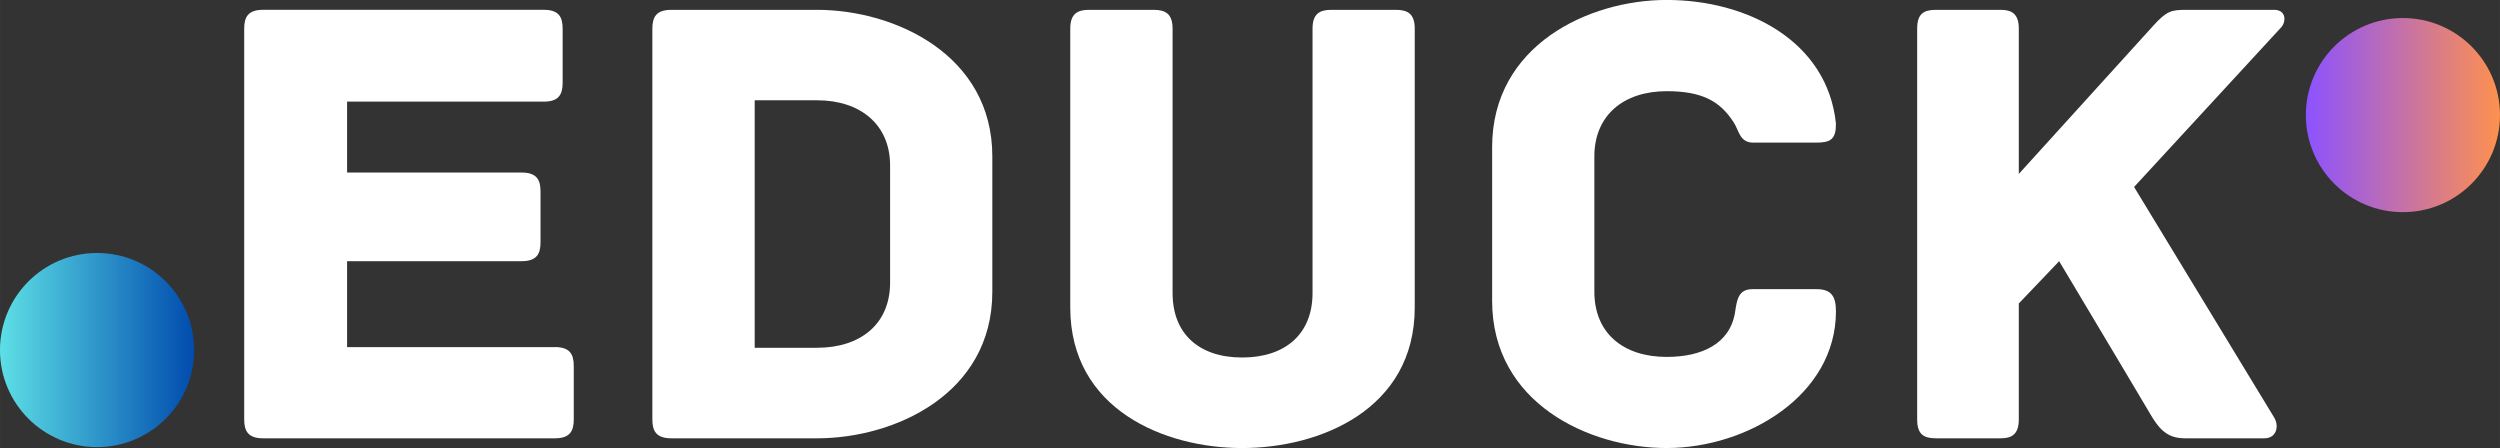 <?xml version="1.0" encoding="UTF-8" standalone="no"?>
<svg
   width="134.896"
   zoomAndPan="magnify"
   viewBox="0 0 101.172 18.133"
   height="24.177"
   preserveAspectRatio="xMidYMid"
   version="1.0"
   id="svg13528"
   sodipodi:docname="logo7.svg"
   xmlns:inkscape="http://www.inkscape.org/namespaces/inkscape"
   xmlns:sodipodi="http://sodipodi.sourceforge.net/DTD/sodipodi-0.dtd"
   xmlns="http://www.w3.org/2000/svg"
   xmlns:svg="http://www.w3.org/2000/svg">
  <rect x="0" y="0" width="101.172" height="18.133" fill="#333333" stroke="none"/>
  <sodipodi:namedview
     id="namedview13530"
     pagecolor="#ffffff"
     bordercolor="#000000"
     borderopacity="0.25"
     inkscape:showpageshadow="2"
     inkscape:pageopacity="0.0"
     inkscape:pagecheckerboard="0"
     inkscape:deskcolor="#d1d1d1"
     showgrid="false" />
  <defs
     id="defs13466">
    <clipPath
       id="d7959fcf7a">
      <path
         d="m 99.164,46.742 h 7.855 v 7.855 h -7.855 z m 0,0"
         clip-rule="nonzero"
         id="path12424" />
    </clipPath>
    <clipPath
       id="5dbca28278">
      <path
         d="m 103.09,46.742 c -2.168,0 -3.926,1.758 -3.926,3.926 0,2.172 1.758,3.93 3.926,3.93 2.172,0 3.93,-1.758 3.93,-3.93 0,-2.168 -1.758,-3.926 -3.93,-3.926"
         clip-rule="nonzero"
         id="path12427" />
    </clipPath>
    <linearGradient
       x1="-8.9208501e-05"
       gradientTransform="matrix(0.031,0,0,0.031,99.163,46.741)"
       y1="0"
       x2="256"
       gradientUnits="userSpaceOnUse"
       y2="0"
       id="fd879a0772">
      <stop
         stop-opacity="1"
         stop-color="rgb(54.9%, 32.199%, 100%)"
         offset="0"
         id="stop12430" />
      <stop
         stop-opacity="1"
         stop-color="rgb(55.075%, 32.295%, 99.727%)"
         offset="0.004"
         id="stop12432" />
      <stop
         stop-opacity="1"
         stop-color="rgb(55.252%, 32.393%, 99.454%)"
         offset="0.008"
         id="stop12434" />
      <stop
         stop-opacity="1"
         stop-color="rgb(55.428%, 32.489%, 99.181%)"
         offset="0.012"
         id="stop12436" />
      <stop
         stop-opacity="1"
         stop-color="rgb(55.605%, 32.585%, 98.909%)"
         offset="0.016"
         id="stop12438" />
      <stop
         stop-opacity="1"
         stop-color="rgb(55.78%, 32.681%, 98.636%)"
         offset="0.02"
         id="stop12440" />
      <stop
         stop-opacity="1"
         stop-color="rgb(55.956%, 32.777%, 98.363%)"
         offset="0.023"
         id="stop12442" />
      <stop
         stop-opacity="1"
         stop-color="rgb(56.131%, 32.874%, 98.09%)"
         offset="0.027"
         id="stop12444" />
      <stop
         stop-opacity="1"
         stop-color="rgb(56.308%, 32.971%, 97.818%)"
         offset="0.031"
         id="stop12446" />
      <stop
         stop-opacity="1"
         stop-color="rgb(56.483%, 33.067%, 97.545%)"
         offset="0.035"
         id="stop12448" />
      <stop
         stop-opacity="1"
         stop-color="rgb(56.66%, 33.163%, 97.273%)"
         offset="0.039"
         id="stop12450" />
      <stop
         stop-opacity="1"
         stop-color="rgb(56.836%, 33.26%, 97%)"
         offset="0.043"
         id="stop12452" />
      <stop
         stop-opacity="1"
         stop-color="rgb(57.013%, 33.357%, 96.727%)"
         offset="0.047"
         id="stop12454" />
      <stop
         stop-opacity="1"
         stop-color="rgb(57.188%, 33.453%, 96.454%)"
         offset="0.051"
         id="stop12456" />
      <stop
         stop-opacity="1"
         stop-color="rgb(57.365%, 33.55%, 96.182%)"
         offset="0.055"
         id="stop12458" />
      <stop
         stop-opacity="1"
         stop-color="rgb(57.541%, 33.646%, 95.909%)"
         offset="0.059"
         id="stop12460" />
      <stop
         stop-opacity="1"
         stop-color="rgb(57.718%, 33.743%, 95.638%)"
         offset="0.062"
         id="stop12462" />
      <stop
         stop-opacity="1"
         stop-color="rgb(57.893%, 33.839%, 95.364%)"
         offset="0.066"
         id="stop12464" />
      <stop
         stop-opacity="1"
         stop-color="rgb(58.07%, 33.936%, 95.091%)"
         offset="0.07"
         id="stop12466" />
      <stop
         stop-opacity="1"
         stop-color="rgb(58.246%, 34.032%, 94.818%)"
         offset="0.074"
         id="stop12468" />
      <stop
         stop-opacity="1"
         stop-color="rgb(58.423%, 34.129%, 94.547%)"
         offset="0.078"
         id="stop12470" />
      <stop
         stop-opacity="1"
         stop-color="rgb(58.598%, 34.225%, 94.273%)"
         offset="0.082"
         id="stop12472" />
      <stop
         stop-opacity="1"
         stop-color="rgb(58.775%, 34.322%, 94%)"
         offset="0.086"
         id="stop12474" />
      <stop
         stop-opacity="1"
         stop-color="rgb(58.951%, 34.418%, 93.727%)"
         offset="0.09"
         id="stop12476" />
      <stop
         stop-opacity="1"
         stop-color="rgb(59.128%, 34.515%, 93.456%)"
         offset="0.094"
         id="stop12478" />
      <stop
         stop-opacity="1"
         stop-color="rgb(59.303%, 34.612%, 93.182%)"
         offset="0.098"
         id="stop12480" />
      <stop
         stop-opacity="1"
         stop-color="rgb(59.48%, 34.708%, 92.911%)"
         offset="0.102"
         id="stop12482" />
      <stop
         stop-opacity="1"
         stop-color="rgb(59.656%, 34.804%, 92.638%)"
         offset="0.105"
         id="stop12484" />
      <stop
         stop-opacity="1"
         stop-color="rgb(59.833%, 34.901%, 92.365%)"
         offset="0.109"
         id="stop12486" />
      <stop
         stop-opacity="1"
         stop-color="rgb(60.008%, 34.998%, 92.091%)"
         offset="0.113"
         id="stop12488" />
      <stop
         stop-opacity="1"
         stop-color="rgb(60.184%, 35.094%, 91.82%)"
         offset="0.117"
         id="stop12490" />
      <stop
         stop-opacity="1"
         stop-color="rgb(60.359%, 35.19%, 91.547%)"
         offset="0.121"
         id="stop12492" />
      <stop
         stop-opacity="1"
         stop-color="rgb(60.536%, 35.287%, 91.275%)"
         offset="0.125"
         id="stop12494" />
      <stop
         stop-opacity="1"
         stop-color="rgb(60.712%, 35.384%, 91.002%)"
         offset="0.129"
         id="stop12496" />
      <stop
         stop-opacity="1"
         stop-color="rgb(60.889%, 35.48%, 90.729%)"
         offset="0.133"
         id="stop12498" />
      <stop
         stop-opacity="1"
         stop-color="rgb(61.064%, 35.576%, 90.456%)"
         offset="0.137"
         id="stop12500" />
      <stop
         stop-opacity="1"
         stop-color="rgb(61.241%, 35.672%, 90.184%)"
         offset="0.141"
         id="stop12502" />
      <stop
         stop-opacity="1"
         stop-color="rgb(61.417%, 35.768%, 89.911%)"
         offset="0.145"
         id="stop12504" />
      <stop
         stop-opacity="1"
         stop-color="rgb(61.594%, 35.866%, 89.638%)"
         offset="0.148"
         id="stop12506" />
      <stop
         stop-opacity="1"
         stop-color="rgb(61.769%, 35.962%, 89.365%)"
         offset="0.152"
         id="stop12508" />
      <stop
         stop-opacity="1"
         stop-color="rgb(61.946%, 36.058%, 89.093%)"
         offset="0.156"
         id="stop12510" />
      <stop
         stop-opacity="1"
         stop-color="rgb(62.122%, 36.154%, 88.82%)"
         offset="0.16"
         id="stop12512" />
      <stop
         stop-opacity="1"
         stop-color="rgb(62.299%, 36.252%, 88.548%)"
         offset="0.164"
         id="stop12514" />
      <stop
         stop-opacity="1"
         stop-color="rgb(62.474%, 36.348%, 88.275%)"
         offset="0.168"
         id="stop12516" />
      <stop
         stop-opacity="1"
         stop-color="rgb(62.651%, 36.444%, 88.002%)"
         offset="0.172"
         id="stop12518" />
      <stop
         stop-opacity="1"
         stop-color="rgb(62.827%, 36.54%, 87.729%)"
         offset="0.176"
         id="stop12520" />
      <stop
         stop-opacity="1"
         stop-color="rgb(63.004%, 36.638%, 87.457%)"
         offset="0.18"
         id="stop12522" />
      <stop
         stop-opacity="1"
         stop-color="rgb(63.179%, 36.734%, 87.184%)"
         offset="0.184"
         id="stop12524" />
      <stop
         stop-opacity="1"
         stop-color="rgb(63.356%, 36.83%, 86.911%)"
         offset="0.188"
         id="stop12526" />
      <stop
         stop-opacity="1"
         stop-color="rgb(63.531%, 36.926%, 86.638%)"
         offset="0.191"
         id="stop12528" />
      <stop
         stop-opacity="1"
         stop-color="rgb(63.708%, 37.024%, 86.366%)"
         offset="0.195"
         id="stop12530" />
      <stop
         stop-opacity="1"
         stop-color="rgb(63.884%, 37.12%, 86.093%)"
         offset="0.199"
         id="stop12532" />
      <stop
         stop-opacity="1"
         stop-color="rgb(64.059%, 37.216%, 85.822%)"
         offset="0.203"
         id="stop12534" />
      <stop
         stop-opacity="1"
         stop-color="rgb(64.235%, 37.312%, 85.548%)"
         offset="0.207"
         id="stop12536" />
      <stop
         stop-opacity="1"
         stop-color="rgb(64.412%, 37.41%, 85.275%)"
         offset="0.211"
         id="stop12538" />
      <stop
         stop-opacity="1"
         stop-color="rgb(64.587%, 37.506%, 85.002%)"
         offset="0.215"
         id="stop12540" />
      <stop
         stop-opacity="1"
         stop-color="rgb(64.764%, 37.602%, 84.731%)"
         offset="0.219"
         id="stop12542" />
      <stop
         stop-opacity="1"
         stop-color="rgb(64.94%, 37.698%, 84.457%)"
         offset="0.223"
         id="stop12544" />
      <stop
         stop-opacity="1"
         stop-color="rgb(65.117%, 37.796%, 84.186%)"
         offset="0.227"
         id="stop12546" />
      <stop
         stop-opacity="1"
         stop-color="rgb(65.292%, 37.892%, 83.913%)"
         offset="0.23"
         id="stop12548" />
      <stop
         stop-opacity="1"
         stop-color="rgb(65.469%, 37.988%, 83.64%)"
         offset="0.234"
         id="stop12550" />
      <stop
         stop-opacity="1"
         stop-color="rgb(65.645%, 38.084%, 83.366%)"
         offset="0.238"
         id="stop12552" />
      <stop
         stop-opacity="1"
         stop-color="rgb(65.822%, 38.181%, 83.095%)"
         offset="0.242"
         id="stop12554" />
      <stop
         stop-opacity="1"
         stop-color="rgb(65.997%, 38.277%, 82.822%)"
         offset="0.246"
         id="stop12556" />
      <stop
         stop-opacity="1"
         stop-color="rgb(66.174%, 38.374%, 82.549%)"
         offset="0.25"
         id="stop12558" />
      <stop
         stop-opacity="1"
         stop-color="rgb(66.35%, 38.47%, 82.275%)"
         offset="0.254"
         id="stop12560" />
      <stop
         stop-opacity="1"
         stop-color="rgb(66.527%, 38.567%, 82.004%)"
         offset="0.258"
         id="stop12562" />
      <stop
         stop-opacity="1"
         stop-color="rgb(66.702%, 38.663%, 81.731%)"
         offset="0.262"
         id="stop12564" />
      <stop
         stop-opacity="1"
         stop-color="rgb(66.879%, 38.76%, 81.459%)"
         offset="0.266"
         id="stop12566" />
      <stop
         stop-opacity="1"
         stop-color="rgb(67.055%, 38.857%, 81.186%)"
         offset="0.27"
         id="stop12568" />
      <stop
         stop-opacity="1"
         stop-color="rgb(67.232%, 38.953%, 80.913%)"
         offset="0.273"
         id="stop12570" />
      <stop
         stop-opacity="1"
         stop-color="rgb(67.407%, 39.049%, 80.64%)"
         offset="0.277"
         id="stop12572" />
      <stop
         stop-opacity="1"
         stop-color="rgb(67.584%, 39.146%, 80.368%)"
         offset="0.281"
         id="stop12574" />
      <stop
         stop-opacity="1"
         stop-color="rgb(67.76%, 39.243%, 80.095%)"
         offset="0.285"
         id="stop12576" />
      <stop
         stop-opacity="1"
         stop-color="rgb(67.935%, 39.339%, 79.823%)"
         offset="0.289"
         id="stop12578" />
      <stop
         stop-opacity="1"
         stop-color="rgb(68.111%, 39.435%, 79.55%)"
         offset="0.293"
         id="stop12580" />
      <stop
         stop-opacity="1"
         stop-color="rgb(68.288%, 39.532%, 79.277%)"
         offset="0.297"
         id="stop12582" />
      <stop
         stop-opacity="1"
         stop-color="rgb(68.463%, 39.629%, 79.004%)"
         offset="0.301"
         id="stop12584" />
      <stop
         stop-opacity="1"
         stop-color="rgb(68.64%, 39.725%, 78.732%)"
         offset="0.305"
         id="stop12586" />
      <stop
         stop-opacity="1"
         stop-color="rgb(68.816%, 39.821%, 78.459%)"
         offset="0.309"
         id="stop12588" />
      <stop
         stop-opacity="1"
         stop-color="rgb(68.993%, 39.919%, 78.186%)"
         offset="0.312"
         id="stop12590" />
      <stop
         stop-opacity="1"
         stop-color="rgb(69.168%, 40.015%, 77.913%)"
         offset="0.316"
         id="stop12592" />
      <stop
         stop-opacity="1"
         stop-color="rgb(69.345%, 40.111%, 77.641%)"
         offset="0.32"
         id="stop12594" />
      <stop
         stop-opacity="1"
         stop-color="rgb(69.521%, 40.207%, 77.368%)"
         offset="0.324"
         id="stop12596" />
      <stop
         stop-opacity="1"
         stop-color="rgb(69.698%, 40.305%, 77.097%)"
         offset="0.328"
         id="stop12598" />
      <stop
         stop-opacity="1"
         stop-color="rgb(69.873%, 40.401%, 76.823%)"
         offset="0.332"
         id="stop12600" />
      <stop
         stop-opacity="1"
         stop-color="rgb(70.05%, 40.497%, 76.55%)"
         offset="0.336"
         id="stop12602" />
      <stop
         stop-opacity="1"
         stop-color="rgb(70.226%, 40.593%, 76.277%)"
         offset="0.34"
         id="stop12604" />
      <stop
         stop-opacity="1"
         stop-color="rgb(70.403%, 40.691%, 76.006%)"
         offset="0.344"
         id="stop12606" />
      <stop
         stop-opacity="1"
         stop-color="rgb(70.578%, 40.787%, 75.732%)"
         offset="0.348"
         id="stop12608" />
      <stop
         stop-opacity="1"
         stop-color="rgb(70.755%, 40.883%, 75.461%)"
         offset="0.352"
         id="stop12610" />
      <stop
         stop-opacity="1"
         stop-color="rgb(70.93%, 40.979%, 75.188%)"
         offset="0.355"
         id="stop12612" />
      <stop
         stop-opacity="1"
         stop-color="rgb(71.107%, 41.075%, 74.915%)"
         offset="0.359"
         id="stop12614" />
      <stop
         stop-opacity="1"
         stop-color="rgb(71.283%, 41.171%, 74.641%)"
         offset="0.363"
         id="stop12616" />
      <stop
         stop-opacity="1"
         stop-color="rgb(71.46%, 41.269%, 74.37%)"
         offset="0.367"
         id="stop12618" />
      <stop
         stop-opacity="1"
         stop-color="rgb(71.635%, 41.365%, 74.097%)"
         offset="0.371"
         id="stop12620" />
      <stop
         stop-opacity="1"
         stop-color="rgb(71.812%, 41.461%, 73.824%)"
         offset="0.375"
         id="stop12622" />
      <stop
         stop-opacity="1"
         stop-color="rgb(71.988%, 41.557%, 73.55%)"
         offset="0.379"
         id="stop12624" />
      <stop
         stop-opacity="1"
         stop-color="rgb(72.163%, 41.655%, 73.279%)"
         offset="0.383"
         id="stop12626" />
      <stop
         stop-opacity="1"
         stop-color="rgb(72.339%, 41.751%, 73.006%)"
         offset="0.387"
         id="stop12628" />
      <stop
         stop-opacity="1"
         stop-color="rgb(72.516%, 41.847%, 72.734%)"
         offset="0.391"
         id="stop12630" />
      <stop
         stop-opacity="1"
         stop-color="rgb(72.691%, 41.943%, 72.461%)"
         offset="0.395"
         id="stop12632" />
      <stop
         stop-opacity="1"
         stop-color="rgb(72.868%, 42.041%, 72.188%)"
         offset="0.398"
         id="stop12634" />
      <stop
         stop-opacity="1"
         stop-color="rgb(73.044%, 42.137%, 71.915%)"
         offset="0.402"
         id="stop12636" />
      <stop
         stop-opacity="1"
         stop-color="rgb(73.221%, 42.233%, 71.643%)"
         offset="0.406"
         id="stop12638" />
      <stop
         stop-opacity="1"
         stop-color="rgb(73.396%, 42.329%, 71.37%)"
         offset="0.41"
         id="stop12640" />
      <stop
         stop-opacity="1"
         stop-color="rgb(73.573%, 42.427%, 71.098%)"
         offset="0.414"
         id="stop12642" />
      <stop
         stop-opacity="1"
         stop-color="rgb(73.749%, 42.523%, 70.825%)"
         offset="0.418"
         id="stop12644" />
      <stop
         stop-opacity="1"
         stop-color="rgb(73.926%, 42.619%, 70.552%)"
         offset="0.422"
         id="stop12646" />
      <stop
         stop-opacity="1"
         stop-color="rgb(74.101%, 42.715%, 70.279%)"
         offset="0.426"
         id="stop12648" />
      <stop
         stop-opacity="1"
         stop-color="rgb(74.278%, 42.813%, 70.007%)"
         offset="0.43"
         id="stop12650" />
      <stop
         stop-opacity="1"
         stop-color="rgb(74.454%, 42.909%, 69.734%)"
         offset="0.434"
         id="stop12652" />
      <stop
         stop-opacity="1"
         stop-color="rgb(74.631%, 43.005%, 69.461%)"
         offset="0.438"
         id="stop12654" />
      <stop
         stop-opacity="1"
         stop-color="rgb(74.806%, 43.102%, 69.188%)"
         offset="0.441"
         id="stop12656" />
      <stop
         stop-opacity="1"
         stop-color="rgb(74.983%, 43.199%, 68.916%)"
         offset="0.445"
         id="stop12658" />
      <stop
         stop-opacity="1"
         stop-color="rgb(75.159%, 43.295%, 68.643%)"
         offset="0.449"
         id="stop12660" />
      <stop
         stop-opacity="1"
         stop-color="rgb(75.336%, 43.391%, 68.372%)"
         offset="0.453"
         id="stop12662" />
      <stop
         stop-opacity="1"
         stop-color="rgb(75.511%, 43.488%, 68.098%)"
         offset="0.457"
         id="stop12664" />
      <stop
         stop-opacity="1"
         stop-color="rgb(75.688%, 43.584%, 67.825%)"
         offset="0.461"
         id="stop12666" />
      <stop
         stop-opacity="1"
         stop-color="rgb(75.864%, 43.68%, 67.552%)"
         offset="0.465"
         id="stop12668" />
      <stop
         stop-opacity="1"
         stop-color="rgb(76.039%, 43.777%, 67.281%)"
         offset="0.469"
         id="stop12670" />
      <stop
         stop-opacity="1"
         stop-color="rgb(76.215%, 43.874%, 67.007%)"
         offset="0.473"
         id="stop12672" />
      <stop
         stop-opacity="1"
         stop-color="rgb(76.392%, 43.97%, 66.736%)"
         offset="0.477"
         id="stop12674" />
      <stop
         stop-opacity="1"
         stop-color="rgb(76.567%, 44.066%, 66.463%)"
         offset="0.48"
         id="stop12676" />
      <stop
         stop-opacity="1"
         stop-color="rgb(76.744%, 44.164%, 66.19%)"
         offset="0.484"
         id="stop12678" />
      <stop
         stop-opacity="1"
         stop-color="rgb(76.92%, 44.26%, 65.916%)"
         offset="0.488"
         id="stop12680" />
      <stop
         stop-opacity="1"
         stop-color="rgb(77.097%, 44.356%, 65.645%)"
         offset="0.492"
         id="stop12682" />
      <stop
         stop-opacity="1"
         stop-color="rgb(77.272%, 44.452%, 65.372%)"
         offset="0.496"
         id="stop12684" />
      <stop
         stop-opacity="1"
         stop-color="rgb(77.449%, 44.55%, 65.099%)"
         offset="0.5"
         id="stop12686" />
      <stop
         stop-opacity="1"
         stop-color="rgb(77.625%, 44.646%, 64.825%)"
         offset="0.504"
         id="stop12688" />
      <stop
         stop-opacity="1"
         stop-color="rgb(77.802%, 44.742%, 64.554%)"
         offset="0.508"
         id="stop12690" />
      <stop
         stop-opacity="1"
         stop-color="rgb(77.977%, 44.838%, 64.281%)"
         offset="0.512"
         id="stop12692" />
      <stop
         stop-opacity="1"
         stop-color="rgb(78.154%, 44.936%, 64.009%)"
         offset="0.516"
         id="stop12694" />
      <stop
         stop-opacity="1"
         stop-color="rgb(78.329%, 45.032%, 63.736%)"
         offset="0.52"
         id="stop12696" />
      <stop
         stop-opacity="1"
         stop-color="rgb(78.506%, 45.128%, 63.463%)"
         offset="0.523"
         id="stop12698" />
      <stop
         stop-opacity="1"
         stop-color="rgb(78.682%, 45.224%, 63.19%)"
         offset="0.527"
         id="stop12700" />
      <stop
         stop-opacity="1"
         stop-color="rgb(78.859%, 45.322%, 62.918%)"
         offset="0.531"
         id="stop12702" />
      <stop
         stop-opacity="1"
         stop-color="rgb(79.034%, 45.418%, 62.645%)"
         offset="0.535"
         id="stop12704" />
      <stop
         stop-opacity="1"
         stop-color="rgb(79.211%, 45.514%, 62.373%)"
         offset="0.539"
         id="stop12706" />
      <stop
         stop-opacity="1"
         stop-color="rgb(79.387%, 45.61%, 62.1%)"
         offset="0.543"
         id="stop12708" />
      <stop
         stop-opacity="1"
         stop-color="rgb(79.564%, 45.708%, 61.827%)"
         offset="0.547"
         id="stop12710" />
      <stop
         stop-opacity="1"
         stop-color="rgb(79.739%, 45.804%, 61.554%)"
         offset="0.551"
         id="stop12712" />
      <stop
         stop-opacity="1"
         stop-color="rgb(79.916%, 45.9%, 61.282%)"
         offset="0.555"
         id="stop12714" />
      <stop
         stop-opacity="1"
         stop-color="rgb(80.092%, 45.996%, 61.009%)"
         offset="0.559"
         id="stop12716" />
      <stop
         stop-opacity="1"
         stop-color="rgb(80.267%, 46.092%, 60.736%)"
         offset="0.562"
         id="stop12718" />
      <stop
         stop-opacity="1"
         stop-color="rgb(80.443%, 46.188%, 60.463%)"
         offset="0.566"
         id="stop12720" />
      <stop
         stop-opacity="1"
         stop-color="rgb(80.62%, 46.286%, 60.191%)"
         offset="0.57"
         id="stop12722" />
      <stop
         stop-opacity="1"
         stop-color="rgb(80.795%, 46.382%, 59.918%)"
         offset="0.574"
         id="stop12724" />
      <stop
         stop-opacity="1"
         stop-color="rgb(80.972%, 46.478%, 59.647%)"
         offset="0.578"
         id="stop12726" />
      <stop
         stop-opacity="1"
         stop-color="rgb(81.148%, 46.574%, 59.373%)"
         offset="0.582"
         id="stop12728" />
      <stop
         stop-opacity="1"
         stop-color="rgb(81.325%, 46.672%, 59.1%)"
         offset="0.586"
         id="stop12730" />
      <stop
         stop-opacity="1"
         stop-color="rgb(81.5%, 46.768%, 58.827%)"
         offset="0.59"
         id="stop12732" />
      <stop
         stop-opacity="1"
         stop-color="rgb(81.677%, 46.864%, 58.556%)"
         offset="0.594"
         id="stop12734" />
      <stop
         stop-opacity="1"
         stop-color="rgb(81.853%, 46.96%, 58.282%)"
         offset="0.598"
         id="stop12736" />
      <stop
         stop-opacity="1"
         stop-color="rgb(82.03%, 47.058%, 58.011%)"
         offset="0.602"
         id="stop12738" />
      <stop
         stop-opacity="1"
         stop-color="rgb(82.205%, 47.154%, 57.738%)"
         offset="0.605"
         id="stop12740" />
      <stop
         stop-opacity="1"
         stop-color="rgb(82.382%, 47.25%, 57.465%)"
         offset="0.609"
         id="stop12742" />
      <stop
         stop-opacity="1"
         stop-color="rgb(82.558%, 47.346%, 57.191%)"
         offset="0.613"
         id="stop12744" />
      <stop
         stop-opacity="1"
         stop-color="rgb(82.735%, 47.444%, 56.92%)"
         offset="0.617"
         id="stop12746" />
      <stop
         stop-opacity="1"
         stop-color="rgb(82.91%, 47.54%, 56.647%)"
         offset="0.621"
         id="stop12748" />
      <stop
         stop-opacity="1"
         stop-color="rgb(83.087%, 47.636%, 56.374%)"
         offset="0.625"
         id="stop12750" />
      <stop
         stop-opacity="1"
         stop-color="rgb(83.263%, 47.733%, 56.1%)"
         offset="0.629"
         id="stop12752" />
      <stop
         stop-opacity="1"
         stop-color="rgb(83.44%, 47.83%, 55.829%)"
         offset="0.633"
         id="stop12754" />
      <stop
         stop-opacity="1"
         stop-color="rgb(83.615%, 47.926%, 55.556%)"
         offset="0.637"
         id="stop12756" />
      <stop
         stop-opacity="1"
         stop-color="rgb(83.792%, 48.022%, 55.284%)"
         offset="0.641"
         id="stop12758" />
      <stop
         stop-opacity="1"
         stop-color="rgb(83.968%, 48.119%, 55.011%)"
         offset="0.645"
         id="stop12760" />
      <stop
         stop-opacity="1"
         stop-color="rgb(84.143%, 48.216%, 54.738%)"
         offset="0.648"
         id="stop12762" />
      <stop
         stop-opacity="1"
         stop-color="rgb(84.319%, 48.312%, 54.465%)"
         offset="0.652"
         id="stop12764" />
      <stop
         stop-opacity="1"
         stop-color="rgb(84.496%, 48.409%, 54.193%)"
         offset="0.656"
         id="stop12766" />
      <stop
         stop-opacity="1"
         stop-color="rgb(84.671%, 48.505%, 53.92%)"
         offset="0.66"
         id="stop12768" />
      <stop
         stop-opacity="1"
         stop-color="rgb(84.848%, 48.602%, 53.648%)"
         offset="0.664"
         id="stop12770" />
      <stop
         stop-opacity="1"
         stop-color="rgb(85.023%, 48.698%, 53.375%)"
         offset="0.668"
         id="stop12772" />
      <stop
         stop-opacity="1"
         stop-color="rgb(85.201%, 48.795%, 53.102%)"
         offset="0.672"
         id="stop12774" />
      <stop
         stop-opacity="1"
         stop-color="rgb(85.376%, 48.891%, 52.829%)"
         offset="0.676"
         id="stop12776" />
      <stop
         stop-opacity="1"
         stop-color="rgb(85.553%, 48.987%, 52.557%)"
         offset="0.68"
         id="stop12778" />
      <stop
         stop-opacity="1"
         stop-color="rgb(85.728%, 49.083%, 52.284%)"
         offset="0.684"
         id="stop12780" />
      <stop
         stop-opacity="1"
         stop-color="rgb(85.905%, 49.181%, 52.011%)"
         offset="0.688"
         id="stop12782" />
      <stop
         stop-opacity="1"
         stop-color="rgb(86.081%, 49.277%, 51.738%)"
         offset="0.691"
         id="stop12784" />
      <stop
         stop-opacity="1"
         stop-color="rgb(86.258%, 49.373%, 51.466%)"
         offset="0.695"
         id="stop12786" />
      <stop
         stop-opacity="1"
         stop-color="rgb(86.433%, 49.469%, 51.193%)"
         offset="0.699"
         id="stop12788" />
      <stop
         stop-opacity="1"
         stop-color="rgb(86.61%, 49.567%, 50.922%)"
         offset="0.703"
         id="stop12790" />
      <stop
         stop-opacity="1"
         stop-color="rgb(86.786%, 49.663%, 50.648%)"
         offset="0.707"
         id="stop12792" />
      <stop
         stop-opacity="1"
         stop-color="rgb(86.963%, 49.759%, 50.375%)"
         offset="0.711"
         id="stop12794" />
      <stop
         stop-opacity="1"
         stop-color="rgb(87.138%, 49.855%, 50.102%)"
         offset="0.715"
         id="stop12796" />
      <stop
         stop-opacity="1"
         stop-color="rgb(87.315%, 49.953%, 49.831%)"
         offset="0.719"
         id="stop12798" />
      <stop
         stop-opacity="1"
         stop-color="rgb(87.491%, 50.049%, 49.557%)"
         offset="0.723"
         id="stop12800" />
      <stop
         stop-opacity="1"
         stop-color="rgb(87.668%, 50.145%, 49.286%)"
         offset="0.727"
         id="stop12802" />
      <stop
         stop-opacity="1"
         stop-color="rgb(87.843%, 50.241%, 49.013%)"
         offset="0.73"
         id="stop12804" />
      <stop
         stop-opacity="1"
         stop-color="rgb(88.019%, 50.339%, 48.74%)"
         offset="0.734"
         id="stop12806" />
      <stop
         stop-opacity="1"
         stop-color="rgb(88.194%, 50.435%, 48.466%)"
         offset="0.738"
         id="stop12808" />
      <stop
         stop-opacity="1"
         stop-color="rgb(88.371%, 50.531%, 48.195%)"
         offset="0.742"
         id="stop12810" />
      <stop
         stop-opacity="1"
         stop-color="rgb(88.547%, 50.627%, 47.922%)"
         offset="0.746"
         id="stop12812" />
      <stop
         stop-opacity="1"
         stop-color="rgb(88.724%, 50.725%, 47.649%)"
         offset="0.75"
         id="stop12814" />
      <stop
         stop-opacity="1"
         stop-color="rgb(88.899%, 50.821%, 47.375%)"
         offset="0.754"
         id="stop12816" />
      <stop
         stop-opacity="1"
         stop-color="rgb(89.076%, 50.917%, 47.104%)"
         offset="0.758"
         id="stop12818" />
      <stop
         stop-opacity="1"
         stop-color="rgb(89.252%, 51.013%, 46.831%)"
         offset="0.762"
         id="stop12820" />
      <stop
         stop-opacity="1"
         stop-color="rgb(89.429%, 51.111%, 46.559%)"
         offset="0.766"
         id="stop12822" />
      <stop
         stop-opacity="1"
         stop-color="rgb(89.604%, 51.207%, 46.286%)"
         offset="0.77"
         id="stop12824" />
      <stop
         stop-opacity="1"
         stop-color="rgb(89.781%, 51.303%, 46.013%)"
         offset="0.773"
         id="stop12826" />
      <stop
         stop-opacity="1"
         stop-color="rgb(89.957%, 51.399%, 45.74%)"
         offset="0.777"
         id="stop12828" />
      <stop
         stop-opacity="1"
         stop-color="rgb(90.134%, 51.495%, 45.468%)"
         offset="0.781"
         id="stop12830" />
      <stop
         stop-opacity="1"
         stop-color="rgb(90.309%, 51.591%, 45.195%)"
         offset="0.785"
         id="stop12832" />
      <stop
         stop-opacity="1"
         stop-color="rgb(90.486%, 51.689%, 44.923%)"
         offset="0.789"
         id="stop12834" />
      <stop
         stop-opacity="1"
         stop-color="rgb(90.662%, 51.785%, 44.65%)"
         offset="0.793"
         id="stop12836" />
      <stop
         stop-opacity="1"
         stop-color="rgb(90.839%, 51.881%, 44.377%)"
         offset="0.797"
         id="stop12838" />
      <stop
         stop-opacity="1"
         stop-color="rgb(91.014%, 51.978%, 44.104%)"
         offset="0.801"
         id="stop12840" />
      <stop
         stop-opacity="1"
         stop-color="rgb(91.191%, 52.075%, 43.832%)"
         offset="0.805"
         id="stop12842" />
      <stop
         stop-opacity="1"
         stop-color="rgb(91.367%, 52.171%, 43.559%)"
         offset="0.809"
         id="stop12844" />
      <stop
         stop-opacity="1"
         stop-color="rgb(91.544%, 52.267%, 43.286%)"
         offset="0.812"
         id="stop12846" />
      <stop
         stop-opacity="1"
         stop-color="rgb(91.719%, 52.364%, 43.013%)"
         offset="0.816"
         id="stop12848" />
      <stop
         stop-opacity="1"
         stop-color="rgb(91.896%, 52.461%, 42.741%)"
         offset="0.82"
         id="stop12850" />
      <stop
         stop-opacity="1"
         stop-color="rgb(92.072%, 52.557%, 42.468%)"
         offset="0.824"
         id="stop12852" />
      <stop
         stop-opacity="1"
         stop-color="rgb(92.247%, 52.654%, 42.197%)"
         offset="0.828"
         id="stop12854" />
      <stop
         stop-opacity="1"
         stop-color="rgb(92.422%, 52.75%, 41.924%)"
         offset="0.832"
         id="stop12856" />
      <stop
         stop-opacity="1"
         stop-color="rgb(92.599%, 52.847%, 41.65%)"
         offset="0.836"
         id="stop12858" />
      <stop
         stop-opacity="1"
         stop-color="rgb(92.775%, 52.943%, 41.377%)"
         offset="0.84"
         id="stop12860" />
      <stop
         stop-opacity="1"
         stop-color="rgb(92.952%, 53.04%, 41.106%)"
         offset="0.844"
         id="stop12862" />
      <stop
         stop-opacity="1"
         stop-color="rgb(93.127%, 53.136%, 40.833%)"
         offset="0.848"
         id="stop12864" />
      <stop
         stop-opacity="1"
         stop-color="rgb(93.304%, 53.233%, 40.561%)"
         offset="0.852"
         id="stop12866" />
      <stop
         stop-opacity="1"
         stop-color="rgb(93.48%, 53.329%, 40.288%)"
         offset="0.855"
         id="stop12868" />
      <stop
         stop-opacity="1"
         stop-color="rgb(93.657%, 53.426%, 40.015%)"
         offset="0.859"
         id="stop12870" />
      <stop
         stop-opacity="1"
         stop-color="rgb(93.832%, 53.522%, 39.742%)"
         offset="0.863"
         id="stop12872" />
      <stop
         stop-opacity="1"
         stop-color="rgb(94.009%, 53.619%, 39.47%)"
         offset="0.867"
         id="stop12874" />
      <stop
         stop-opacity="1"
         stop-color="rgb(94.185%, 53.716%, 39.197%)"
         offset="0.871"
         id="stop12876" />
      <stop
         stop-opacity="1"
         stop-color="rgb(94.362%, 53.812%, 38.924%)"
         offset="0.875"
         id="stop12878" />
      <stop
         stop-opacity="1"
         stop-color="rgb(94.537%, 53.908%, 38.651%)"
         offset="0.879"
         id="stop12880" />
      <stop
         stop-opacity="1"
         stop-color="rgb(94.714%, 54.005%, 38.379%)"
         offset="0.883"
         id="stop12882" />
      <stop
         stop-opacity="1"
         stop-color="rgb(94.89%, 54.102%, 38.106%)"
         offset="0.887"
         id="stop12884" />
      <stop
         stop-opacity="1"
         stop-color="rgb(95.067%, 54.198%, 37.834%)"
         offset="0.891"
         id="stop12886" />
      <stop
         stop-opacity="1"
         stop-color="rgb(95.242%, 54.294%, 37.561%)"
         offset="0.895"
         id="stop12888" />
      <stop
         stop-opacity="1"
         stop-color="rgb(95.419%, 54.39%, 37.288%)"
         offset="0.898"
         id="stop12890" />
      <stop
         stop-opacity="1"
         stop-color="rgb(95.595%, 54.486%, 37.015%)"
         offset="0.902"
         id="stop12892" />
      <stop
         stop-opacity="1"
         stop-color="rgb(95.772%, 54.584%, 36.743%)"
         offset="0.906"
         id="stop12894" />
      <stop
         stop-opacity="1"
         stop-color="rgb(95.947%, 54.68%, 36.47%)"
         offset="0.91"
         id="stop12896" />
      <stop
         stop-opacity="1"
         stop-color="rgb(96.123%, 54.776%, 36.198%)"
         offset="0.914"
         id="stop12898" />
      <stop
         stop-opacity="1"
         stop-color="rgb(96.298%, 54.872%, 35.925%)"
         offset="0.918"
         id="stop12900" />
      <stop
         stop-opacity="1"
         stop-color="rgb(96.475%, 54.97%, 35.652%)"
         offset="0.922"
         id="stop12902" />
      <stop
         stop-opacity="1"
         stop-color="rgb(96.651%, 55.066%, 35.379%)"
         offset="0.926"
         id="stop12904" />
      <stop
         stop-opacity="1"
         stop-color="rgb(96.828%, 55.162%, 35.107%)"
         offset="0.93"
         id="stop12906" />
      <stop
         stop-opacity="1"
         stop-color="rgb(97.003%, 55.258%, 34.834%)"
         offset="0.934"
         id="stop12908" />
      <stop
         stop-opacity="1"
         stop-color="rgb(97.18%, 55.356%, 34.561%)"
         offset="0.938"
         id="stop12910" />
      <stop
         stop-opacity="1"
         stop-color="rgb(97.356%, 55.452%, 34.288%)"
         offset="0.941"
         id="stop12912" />
      <stop
         stop-opacity="1"
         stop-color="rgb(97.533%, 55.548%, 34.016%)"
         offset="0.945"
         id="stop12914" />
      <stop
         stop-opacity="1"
         stop-color="rgb(97.708%, 55.644%, 33.743%)"
         offset="0.949"
         id="stop12916" />
      <stop
         stop-opacity="1"
         stop-color="rgb(97.885%, 55.742%, 33.472%)"
         offset="0.953"
         id="stop12918" />
      <stop
         stop-opacity="1"
         stop-color="rgb(98.061%, 55.838%, 33.199%)"
         offset="0.957"
         id="stop12920" />
      <stop
         stop-opacity="1"
         stop-color="rgb(98.238%, 55.934%, 32.925%)"
         offset="0.961"
         id="stop12922" />
      <stop
         stop-opacity="1"
         stop-color="rgb(98.413%, 56.03%, 32.652%)"
         offset="0.965"
         id="stop12924" />
      <stop
         stop-opacity="1"
         stop-color="rgb(98.59%, 56.128%, 32.381%)"
         offset="0.969"
         id="stop12926" />
      <stop
         stop-opacity="1"
         stop-color="rgb(98.766%, 56.224%, 32.108%)"
         offset="0.973"
         id="stop12928" />
      <stop
         stop-opacity="1"
         stop-color="rgb(98.943%, 56.32%, 31.836%)"
         offset="0.977"
         id="stop12930" />
      <stop
         stop-opacity="1"
         stop-color="rgb(99.118%, 56.416%, 31.563%)"
         offset="0.98"
         id="stop12932" />
      <stop
         stop-opacity="1"
         stop-color="rgb(99.295%, 56.514%, 31.29%)"
         offset="0.984"
         id="stop12934" />
      <stop
         stop-opacity="1"
         stop-color="rgb(99.471%, 56.61%, 31.017%)"
         offset="0.988"
         id="stop12936" />
      <stop
         stop-opacity="1"
         stop-color="rgb(99.648%, 56.706%, 30.745%)"
         offset="0.992"
         id="stop12938" />
      <stop
         stop-opacity="1"
         stop-color="rgb(99.823%, 56.802%, 30.472%)"
         offset="0.996"
         id="stop12940" />
      <stop
         stop-opacity="1"
         stop-color="rgb(99.998%, 56.898%, 30.199%)"
         offset="1"
         id="stop12942" />
    </linearGradient>
    <clipPath
       id="74f9fa214f">
      <path
         d="m 5.848,56.25 h 7.859 v 7.855 H 5.848 Z m 0,0"
         clip-rule="nonzero"
         id="path12945" />
    </clipPath>
    <clipPath
       id="c877d7e995">
      <path
         d="m 9.777,56.25 c -2.172,0 -3.93,1.758 -3.93,3.93 0,2.168 1.758,3.926 3.93,3.926 2.168,0 3.93,-1.758 3.93,-3.926 0,-2.172 -1.762,-3.93 -3.93,-3.93"
         clip-rule="nonzero"
         id="path12948" />
    </clipPath>
    <linearGradient
       x1="-5.9931299e-06"
       gradientTransform="matrix(0.031,0,0,0.031,5.848,56.25)"
       y1="0"
       x2="256"
       gradientUnits="userSpaceOnUse"
       y2="0"
       id="ed2f90a93a">
      <stop
         stop-opacity="1"
         stop-color="rgb(36.499%, 87.799%, 90.199%)"
         offset="0"
         id="stop12951" />
      <stop
         stop-opacity="1"
         stop-color="rgb(36.356%, 87.569%, 90.111%)"
         offset="0.004"
         id="stop12953" />
      <stop
         stop-opacity="1"
         stop-color="rgb(36.214%, 87.34%, 90.024%)"
         offset="0.008"
         id="stop12955" />
      <stop
         stop-opacity="1"
         stop-color="rgb(36.07%, 87.109%, 89.937%)"
         offset="0.012"
         id="stop12957" />
      <stop
         stop-opacity="1"
         stop-color="rgb(35.928%, 86.88%, 89.85%)"
         offset="0.016"
         id="stop12959" />
      <stop
         stop-opacity="1"
         stop-color="rgb(35.786%, 86.65%, 89.761%)"
         offset="0.02"
         id="stop12961" />
      <stop
         stop-opacity="1"
         stop-color="rgb(35.645%, 86.421%, 89.674%)"
         offset="0.023"
         id="stop12963" />
      <stop
         stop-opacity="1"
         stop-color="rgb(35.501%, 86.191%, 89.586%)"
         offset="0.027"
         id="stop12965" />
      <stop
         stop-opacity="1"
         stop-color="rgb(35.359%, 85.962%, 89.499%)"
         offset="0.031"
         id="stop12967" />
      <stop
         stop-opacity="1"
         stop-color="rgb(35.216%, 85.732%, 89.412%)"
         offset="0.035"
         id="stop12969" />
      <stop
         stop-opacity="1"
         stop-color="rgb(35.074%, 85.503%, 89.325%)"
         offset="0.039"
         id="stop12971" />
      <stop
         stop-opacity="1"
         stop-color="rgb(34.93%, 85.272%, 89.236%)"
         offset="0.043"
         id="stop12973" />
      <stop
         stop-opacity="1"
         stop-color="rgb(34.789%, 85.043%, 89.149%)"
         offset="0.047"
         id="stop12975" />
      <stop
         stop-opacity="1"
         stop-color="rgb(34.645%, 84.813%, 89.061%)"
         offset="0.051"
         id="stop12977" />
      <stop
         stop-opacity="1"
         stop-color="rgb(34.503%, 84.584%, 88.974%)"
         offset="0.055"
         id="stop12979" />
      <stop
         stop-opacity="1"
         stop-color="rgb(34.36%, 84.354%, 88.885%)"
         offset="0.059"
         id="stop12981" />
      <stop
         stop-opacity="1"
         stop-color="rgb(34.218%, 84.125%, 88.799%)"
         offset="0.062"
         id="stop12983" />
      <stop
         stop-opacity="1"
         stop-color="rgb(34.074%, 83.894%, 88.712%)"
         offset="0.066"
         id="stop12985" />
      <stop
         stop-opacity="1"
         stop-color="rgb(33.932%, 83.665%, 88.625%)"
         offset="0.07"
         id="stop12987" />
      <stop
         stop-opacity="1"
         stop-color="rgb(33.789%, 83.435%, 88.536%)"
         offset="0.074"
         id="stop12989" />
      <stop
         stop-opacity="1"
         stop-color="rgb(33.647%, 83.206%, 88.449%)"
         offset="0.078"
         id="stop12991" />
      <stop
         stop-opacity="1"
         stop-color="rgb(33.504%, 82.976%, 88.361%)"
         offset="0.082"
         id="stop12993" />
      <stop
         stop-opacity="1"
         stop-color="rgb(33.362%, 82.745%, 88.274%)"
         offset="0.086"
         id="stop12995" />
      <stop
         stop-opacity="1"
         stop-color="rgb(33.22%, 82.515%, 88.187%)"
         offset="0.09"
         id="stop12997" />
      <stop
         stop-opacity="1"
         stop-color="rgb(33.078%, 82.286%, 88.1%)"
         offset="0.094"
         id="stop12999" />
      <stop
         stop-opacity="1"
         stop-color="rgb(32.935%, 82.056%, 88.011%)"
         offset="0.098"
         id="stop13001" />
      <stop
         stop-opacity="1"
         stop-color="rgb(32.793%, 81.827%, 87.924%)"
         offset="0.102"
         id="stop13003" />
      <stop
         stop-opacity="1"
         stop-color="rgb(32.649%, 81.596%, 87.836%)"
         offset="0.105"
         id="stop13005" />
      <stop
         stop-opacity="1"
         stop-color="rgb(32.507%, 81.367%, 87.749%)"
         offset="0.109"
         id="stop13007" />
      <stop
         stop-opacity="1"
         stop-color="rgb(32.364%, 81.137%, 87.662%)"
         offset="0.113"
         id="stop13009" />
      <stop
         stop-opacity="1"
         stop-color="rgb(32.222%, 80.908%, 87.575%)"
         offset="0.117"
         id="stop13011" />
      <stop
         stop-opacity="1"
         stop-color="rgb(32.079%, 80.678%, 87.486%)"
         offset="0.121"
         id="stop13013" />
      <stop
         stop-opacity="1"
         stop-color="rgb(31.937%, 80.449%, 87.399%)"
         offset="0.125"
         id="stop13015" />
      <stop
         stop-opacity="1"
         stop-color="rgb(31.793%, 80.219%, 87.311%)"
         offset="0.129"
         id="stop13017" />
      <stop
         stop-opacity="1"
         stop-color="rgb(31.651%, 79.99%, 87.224%)"
         offset="0.133"
         id="stop13019" />
      <stop
         stop-opacity="1"
         stop-color="rgb(31.508%, 79.759%, 87.137%)"
         offset="0.137"
         id="stop13021" />
      <stop
         stop-opacity="1"
         stop-color="rgb(31.366%, 79.53%, 87.05%)"
         offset="0.141"
         id="stop13023" />
      <stop
         stop-opacity="1"
         stop-color="rgb(31.223%, 79.3%, 86.961%)"
         offset="0.145"
         id="stop13025" />
      <stop
         stop-opacity="1"
         stop-color="rgb(31.081%, 79.071%, 86.874%)"
         offset="0.148"
         id="stop13027" />
      <stop
         stop-opacity="1"
         stop-color="rgb(30.939%, 78.841%, 86.786%)"
         offset="0.152"
         id="stop13029" />
      <stop
         stop-opacity="1"
         stop-color="rgb(30.797%, 78.612%, 86.699%)"
         offset="0.156"
         id="stop13031" />
      <stop
         stop-opacity="1"
         stop-color="rgb(30.653%, 78.381%, 86.612%)"
         offset="0.16"
         id="stop13033" />
      <stop
         stop-opacity="1"
         stop-color="rgb(30.511%, 78.152%, 86.525%)"
         offset="0.164"
         id="stop13035" />
      <stop
         stop-opacity="1"
         stop-color="rgb(30.368%, 77.922%, 86.436%)"
         offset="0.168"
         id="stop13037" />
      <stop
         stop-opacity="1"
         stop-color="rgb(30.226%, 77.693%, 86.349%)"
         offset="0.172"
         id="stop13039" />
      <stop
         stop-opacity="1"
         stop-color="rgb(30.083%, 77.463%, 86.261%)"
         offset="0.176"
         id="stop13041" />
      <stop
         stop-opacity="1"
         stop-color="rgb(29.941%, 77.234%, 86.174%)"
         offset="0.18"
         id="stop13043" />
      <stop
         stop-opacity="1"
         stop-color="rgb(29.797%, 77.003%, 86.086%)"
         offset="0.184"
         id="stop13045" />
      <stop
         stop-opacity="1"
         stop-color="rgb(29.655%, 76.775%, 85.999%)"
         offset="0.188"
         id="stop13047" />
      <stop
         stop-opacity="1"
         stop-color="rgb(29.512%, 76.544%, 85.912%)"
         offset="0.191"
         id="stop13049" />
      <stop
         stop-opacity="1"
         stop-color="rgb(29.37%, 76.315%, 85.825%)"
         offset="0.195"
         id="stop13051" />
      <stop
         stop-opacity="1"
         stop-color="rgb(29.227%, 76.085%, 85.736%)"
         offset="0.199"
         id="stop13053" />
      <stop
         stop-opacity="1"
         stop-color="rgb(29.085%, 75.856%, 85.649%)"
         offset="0.203"
         id="stop13055" />
      <stop
         stop-opacity="1"
         stop-color="rgb(28.941%, 75.626%, 85.561%)"
         offset="0.207"
         id="stop13057" />
      <stop
         stop-opacity="1"
         stop-color="rgb(28.799%, 75.397%, 85.474%)"
         offset="0.211"
         id="stop13059" />
      <stop
         stop-opacity="1"
         stop-color="rgb(28.658%, 75.166%, 85.387%)"
         offset="0.215"
         id="stop13061" />
      <stop
         stop-opacity="1"
         stop-color="rgb(28.516%, 74.937%, 85.3%)"
         offset="0.219"
         id="stop13063" />
      <stop
         stop-opacity="1"
         stop-color="rgb(28.372%, 74.707%, 85.211%)"
         offset="0.223"
         id="stop13065" />
      <stop
         stop-opacity="1"
         stop-color="rgb(28.23%, 74.477%, 85.124%)"
         offset="0.227"
         id="stop13067" />
      <stop
         stop-opacity="1"
         stop-color="rgb(28.087%, 74.246%, 85.036%)"
         offset="0.23"
         id="stop13069" />
      <stop
         stop-opacity="1"
         stop-color="rgb(27.945%, 74.017%, 84.949%)"
         offset="0.234"
         id="stop13071" />
      <stop
         stop-opacity="1"
         stop-color="rgb(27.802%, 73.787%, 84.862%)"
         offset="0.238"
         id="stop13073" />
      <stop
         stop-opacity="1"
         stop-color="rgb(27.66%, 73.558%, 84.775%)"
         offset="0.242"
         id="stop13075" />
      <stop
         stop-opacity="1"
         stop-color="rgb(27.516%, 73.328%, 84.686%)"
         offset="0.246"
         id="stop13077" />
      <stop
         stop-opacity="1"
         stop-color="rgb(27.374%, 73.099%, 84.599%)"
         offset="0.25"
         id="stop13079" />
      <stop
         stop-opacity="1"
         stop-color="rgb(27.231%, 72.868%, 84.511%)"
         offset="0.254"
         id="stop13081" />
      <stop
         stop-opacity="1"
         stop-color="rgb(27.089%, 72.639%, 84.424%)"
         offset="0.258"
         id="stop13083" />
      <stop
         stop-opacity="1"
         stop-color="rgb(26.945%, 72.409%, 84.337%)"
         offset="0.262"
         id="stop13085" />
      <stop
         stop-opacity="1"
         stop-color="rgb(26.804%, 72.18%, 84.25%)"
         offset="0.266"
         id="stop13087" />
      <stop
         stop-opacity="1"
         stop-color="rgb(26.66%, 71.95%, 84.161%)"
         offset="0.27"
         id="stop13089" />
      <stop
         stop-opacity="1"
         stop-color="rgb(26.518%, 71.721%, 84.074%)"
         offset="0.273"
         id="stop13091" />
      <stop
         stop-opacity="1"
         stop-color="rgb(26.375%, 71.49%, 83.986%)"
         offset="0.277"
         id="stop13093" />
      <stop
         stop-opacity="1"
         stop-color="rgb(26.233%, 71.262%, 83.899%)"
         offset="0.281"
         id="stop13095" />
      <stop
         stop-opacity="1"
         stop-color="rgb(26.091%, 71.031%, 83.812%)"
         offset="0.285"
         id="stop13097" />
      <stop
         stop-opacity="1"
         stop-color="rgb(25.949%, 70.802%, 83.725%)"
         offset="0.289"
         id="stop13099" />
      <stop
         stop-opacity="1"
         stop-color="rgb(25.806%, 70.572%, 83.636%)"
         offset="0.293"
         id="stop13101" />
      <stop
         stop-opacity="1"
         stop-color="rgb(25.664%, 70.343%, 83.549%)"
         offset="0.297"
         id="stop13103" />
      <stop
         stop-opacity="1"
         stop-color="rgb(25.52%, 70.113%, 83.461%)"
         offset="0.301"
         id="stop13105" />
      <stop
         stop-opacity="1"
         stop-color="rgb(25.378%, 69.884%, 83.374%)"
         offset="0.305"
         id="stop13107" />
      <stop
         stop-opacity="1"
         stop-color="rgb(25.235%, 69.653%, 83.286%)"
         offset="0.309"
         id="stop13109" />
      <stop
         stop-opacity="1"
         stop-color="rgb(25.093%, 69.424%, 83.199%)"
         offset="0.312"
         id="stop13111" />
      <stop
         stop-opacity="1"
         stop-color="rgb(24.95%, 69.194%, 83.112%)"
         offset="0.316"
         id="stop13113" />
      <stop
         stop-opacity="1"
         stop-color="rgb(24.808%, 68.965%, 83.025%)"
         offset="0.32"
         id="stop13115" />
      <stop
         stop-opacity="1"
         stop-color="rgb(24.664%, 68.735%, 82.936%)"
         offset="0.324"
         id="stop13117" />
      <stop
         stop-opacity="1"
         stop-color="rgb(24.522%, 68.506%, 82.849%)"
         offset="0.328"
         id="stop13119" />
      <stop
         stop-opacity="1"
         stop-color="rgb(24.379%, 68.275%, 82.761%)"
         offset="0.332"
         id="stop13121" />
      <stop
         stop-opacity="1"
         stop-color="rgb(24.237%, 68.047%, 82.674%)"
         offset="0.336"
         id="stop13123" />
      <stop
         stop-opacity="1"
         stop-color="rgb(24.094%, 67.816%, 82.587%)"
         offset="0.34"
         id="stop13125" />
      <stop
         stop-opacity="1"
         stop-color="rgb(23.952%, 67.587%, 82.5%)"
         offset="0.344"
         id="stop13127" />
      <stop
         stop-opacity="1"
         stop-color="rgb(23.81%, 67.357%, 82.411%)"
         offset="0.348"
         id="stop13129" />
      <stop
         stop-opacity="1"
         stop-color="rgb(23.668%, 67.128%, 82.324%)"
         offset="0.352"
         id="stop13131" />
      <stop
         stop-opacity="1"
         stop-color="rgb(23.524%, 66.898%, 82.236%)"
         offset="0.355"
         id="stop13133" />
      <stop
         stop-opacity="1"
         stop-color="rgb(23.383%, 66.669%, 82.149%)"
         offset="0.359"
         id="stop13135" />
      <stop
         stop-opacity="1"
         stop-color="rgb(23.239%, 66.438%, 82.062%)"
         offset="0.363"
         id="stop13137" />
      <stop
         stop-opacity="1"
         stop-color="rgb(23.097%, 66.208%, 81.975%)"
         offset="0.367"
         id="stop13139" />
      <stop
         stop-opacity="1"
         stop-color="rgb(22.954%, 65.977%, 81.886%)"
         offset="0.371"
         id="stop13141" />
      <stop
         stop-opacity="1"
         stop-color="rgb(22.812%, 65.749%, 81.799%)"
         offset="0.375"
         id="stop13143" />
      <stop
         stop-opacity="1"
         stop-color="rgb(22.668%, 65.518%, 81.711%)"
         offset="0.379"
         id="stop13145" />
      <stop
         stop-opacity="1"
         stop-color="rgb(22.527%, 65.289%, 81.624%)"
         offset="0.383"
         id="stop13147" />
      <stop
         stop-opacity="1"
         stop-color="rgb(22.383%, 65.059%, 81.537%)"
         offset="0.387"
         id="stop13149" />
      <stop
         stop-opacity="1"
         stop-color="rgb(22.241%, 64.83%, 81.45%)"
         offset="0.391"
         id="stop13151" />
      <stop
         stop-opacity="1"
         stop-color="rgb(22.098%, 64.6%, 81.361%)"
         offset="0.395"
         id="stop13153" />
      <stop
         stop-opacity="1"
         stop-color="rgb(21.956%, 64.371%, 81.274%)"
         offset="0.398"
         id="stop13155" />
      <stop
         stop-opacity="1"
         stop-color="rgb(21.812%, 64.14%, 81.186%)"
         offset="0.402"
         id="stop13157" />
      <stop
         stop-opacity="1"
         stop-color="rgb(21.671%, 63.911%, 81.099%)"
         offset="0.406"
         id="stop13159" />
      <stop
         stop-opacity="1"
         stop-color="rgb(21.529%, 63.681%, 81.012%)"
         offset="0.41"
         id="stop13161" />
      <stop
         stop-opacity="1"
         stop-color="rgb(21.387%, 63.452%, 80.925%)"
         offset="0.414"
         id="stop13163" />
      <stop
         stop-opacity="1"
         stop-color="rgb(21.243%, 63.222%, 80.836%)"
         offset="0.418"
         id="stop13165" />
      <stop
         stop-opacity="1"
         stop-color="rgb(21.101%, 62.993%, 80.75%)"
         offset="0.422"
         id="stop13167" />
      <stop
         stop-opacity="1"
         stop-color="rgb(20.958%, 62.762%, 80.661%)"
         offset="0.426"
         id="stop13169" />
      <stop
         stop-opacity="1"
         stop-color="rgb(20.816%, 62.534%, 80.574%)"
         offset="0.43"
         id="stop13171" />
      <stop
         stop-opacity="1"
         stop-color="rgb(20.673%, 62.303%, 80.486%)"
         offset="0.434"
         id="stop13173" />
      <stop
         stop-opacity="1"
         stop-color="rgb(20.531%, 62.074%, 80.399%)"
         offset="0.438"
         id="stop13175" />
      <stop
         stop-opacity="1"
         stop-color="rgb(20.387%, 61.844%, 80.312%)"
         offset="0.441"
         id="stop13177" />
      <stop
         stop-opacity="1"
         stop-color="rgb(20.245%, 61.615%, 80.225%)"
         offset="0.445"
         id="stop13179" />
      <stop
         stop-opacity="1"
         stop-color="rgb(20.102%, 61.385%, 80.136%)"
         offset="0.449"
         id="stop13181" />
      <stop
         stop-opacity="1"
         stop-color="rgb(19.96%, 61.156%, 80.049%)"
         offset="0.453"
         id="stop13183" />
      <stop
         stop-opacity="1"
         stop-color="rgb(19.817%, 60.925%, 79.961%)"
         offset="0.457"
         id="stop13185" />
      <stop
         stop-opacity="1"
         stop-color="rgb(19.675%, 60.696%, 79.874%)"
         offset="0.461"
         id="stop13187" />
      <stop
         stop-opacity="1"
         stop-color="rgb(19.531%, 60.466%, 79.787%)"
         offset="0.465"
         id="stop13189" />
      <stop
         stop-opacity="1"
         stop-color="rgb(19.389%, 60.237%, 79.7%)"
         offset="0.469"
         id="stop13191" />
      <stop
         stop-opacity="1"
         stop-color="rgb(19.246%, 60.007%, 79.611%)"
         offset="0.473"
         id="stop13193" />
      <stop
         stop-opacity="1"
         stop-color="rgb(19.104%, 59.778%, 79.524%)"
         offset="0.477"
         id="stop13195" />
      <stop
         stop-opacity="1"
         stop-color="rgb(18.962%, 59.547%, 79.436%)"
         offset="0.48"
         id="stop13197" />
      <stop
         stop-opacity="1"
         stop-color="rgb(18.82%, 59.319%, 79.349%)"
         offset="0.484"
         id="stop13199" />
      <stop
         stop-opacity="1"
         stop-color="rgb(18.677%, 59.088%, 79.262%)"
         offset="0.488"
         id="stop13201" />
      <stop
         stop-opacity="1"
         stop-color="rgb(18.535%, 58.859%, 79.175%)"
         offset="0.492"
         id="stop13203" />
      <stop
         stop-opacity="1"
         stop-color="rgb(18.391%, 58.629%, 79.086%)"
         offset="0.496"
         id="stop13205" />
      <stop
         stop-opacity="1"
         stop-color="rgb(18.25%, 58.4%, 78.999%)"
         offset="0.5"
         id="stop13207" />
      <stop
         stop-opacity="1"
         stop-color="rgb(18.106%, 58.17%, 78.911%)"
         offset="0.504"
         id="stop13209" />
      <stop
         stop-opacity="1"
         stop-color="rgb(17.964%, 57.939%, 78.824%)"
         offset="0.508"
         id="stop13211" />
      <stop
         stop-opacity="1"
         stop-color="rgb(17.821%, 57.709%, 78.737%)"
         offset="0.512"
         id="stop13213" />
      <stop
         stop-opacity="1"
         stop-color="rgb(17.679%, 57.48%, 78.65%)"
         offset="0.516"
         id="stop13215" />
      <stop
         stop-opacity="1"
         stop-color="rgb(17.535%, 57.249%, 78.561%)"
         offset="0.52"
         id="stop13217" />
      <stop
         stop-opacity="1"
         stop-color="rgb(17.393%, 57.021%, 78.474%)"
         offset="0.523"
         id="stop13219" />
      <stop
         stop-opacity="1"
         stop-color="rgb(17.25%, 56.79%, 78.386%)"
         offset="0.527"
         id="stop13221" />
      <stop
         stop-opacity="1"
         stop-color="rgb(17.108%, 56.561%, 78.299%)"
         offset="0.531"
         id="stop13223" />
      <stop
         stop-opacity="1"
         stop-color="rgb(16.965%, 56.331%, 78.212%)"
         offset="0.535"
         id="stop13225" />
      <stop
         stop-opacity="1"
         stop-color="rgb(16.823%, 56.102%, 78.125%)"
         offset="0.539"
         id="stop13227" />
      <stop
         stop-opacity="1"
         stop-color="rgb(16.681%, 55.872%, 78.036%)"
         offset="0.543"
         id="stop13229" />
      <stop
         stop-opacity="1"
         stop-color="rgb(16.539%, 55.643%, 77.95%)"
         offset="0.547"
         id="stop13231" />
      <stop
         stop-opacity="1"
         stop-color="rgb(16.396%, 55.412%, 77.861%)"
         offset="0.551"
         id="stop13233" />
      <stop
         stop-opacity="1"
         stop-color="rgb(16.254%, 55.183%, 77.774%)"
         offset="0.555"
         id="stop13235" />
      <stop
         stop-opacity="1"
         stop-color="rgb(16.11%, 54.953%, 77.686%)"
         offset="0.559"
         id="stop13237" />
      <stop
         stop-opacity="1"
         stop-color="rgb(15.968%, 54.724%, 77.599%)"
         offset="0.562"
         id="stop13239" />
      <stop
         stop-opacity="1"
         stop-color="rgb(15.825%, 54.494%, 77.512%)"
         offset="0.566"
         id="stop13241" />
      <stop
         stop-opacity="1"
         stop-color="rgb(15.683%, 54.265%, 77.425%)"
         offset="0.57"
         id="stop13243" />
      <stop
         stop-opacity="1"
         stop-color="rgb(15.54%, 54.034%, 77.336%)"
         offset="0.574"
         id="stop13245" />
      <stop
         stop-opacity="1"
         stop-color="rgb(15.398%, 53.806%, 77.249%)"
         offset="0.578"
         id="stop13247" />
      <stop
         stop-opacity="1"
         stop-color="rgb(15.254%, 53.575%, 77.161%)"
         offset="0.582"
         id="stop13249" />
      <stop
         stop-opacity="1"
         stop-color="rgb(15.112%, 53.346%, 77.074%)"
         offset="0.586"
         id="stop13251" />
      <stop
         stop-opacity="1"
         stop-color="rgb(14.969%, 53.116%, 76.987%)"
         offset="0.59"
         id="stop13253" />
      <stop
         stop-opacity="1"
         stop-color="rgb(14.827%, 52.887%, 76.9%)"
         offset="0.594"
         id="stop13255" />
      <stop
         stop-opacity="1"
         stop-color="rgb(14.684%, 52.657%, 76.811%)"
         offset="0.598"
         id="stop13257" />
      <stop
         stop-opacity="1"
         stop-color="rgb(14.542%, 52.428%, 76.724%)"
         offset="0.602"
         id="stop13259" />
      <stop
         stop-opacity="1"
         stop-color="rgb(14.4%, 52.197%, 76.636%)"
         offset="0.605"
         id="stop13261" />
      <stop
         stop-opacity="1"
         stop-color="rgb(14.258%, 51.968%, 76.549%)"
         offset="0.609"
         id="stop13263" />
      <stop
         stop-opacity="1"
         stop-color="rgb(14.114%, 51.738%, 76.462%)"
         offset="0.613"
         id="stop13265" />
      <stop
         stop-opacity="1"
         stop-color="rgb(13.972%, 51.509%, 76.375%)"
         offset="0.617"
         id="stop13267" />
      <stop
         stop-opacity="1"
         stop-color="rgb(13.829%, 51.279%, 76.286%)"
         offset="0.621"
         id="stop13269" />
      <stop
         stop-opacity="1"
         stop-color="rgb(13.687%, 51.05%, 76.199%)"
         offset="0.625"
         id="stop13271" />
      <stop
         stop-opacity="1"
         stop-color="rgb(13.544%, 50.819%, 76.111%)"
         offset="0.629"
         id="stop13273" />
      <stop
         stop-opacity="1"
         stop-color="rgb(13.402%, 50.591%, 76.024%)"
         offset="0.633"
         id="stop13275" />
      <stop
         stop-opacity="1"
         stop-color="rgb(13.258%, 50.36%, 75.937%)"
         offset="0.637"
         id="stop13277" />
      <stop
         stop-opacity="1"
         stop-color="rgb(13.116%, 50.131%, 75.85%)"
         offset="0.641"
         id="stop13279" />
      <stop
         stop-opacity="1"
         stop-color="rgb(12.973%, 49.901%, 75.761%)"
         offset="0.645"
         id="stop13281" />
      <stop
         stop-opacity="1"
         stop-color="rgb(12.831%, 49.67%, 75.674%)"
         offset="0.648"
         id="stop13283" />
      <stop
         stop-opacity="1"
         stop-color="rgb(12.688%, 49.44%, 75.586%)"
         offset="0.652"
         id="stop13285" />
      <stop
         stop-opacity="1"
         stop-color="rgb(12.546%, 49.211%, 75.499%)"
         offset="0.656"
         id="stop13287" />
      <stop
         stop-opacity="1"
         stop-color="rgb(12.402%, 48.981%, 75.41%)"
         offset="0.66"
         id="stop13289" />
      <stop
         stop-opacity="1"
         stop-color="rgb(12.26%, 48.752%, 75.323%)"
         offset="0.664"
         id="stop13291" />
      <stop
         stop-opacity="1"
         stop-color="rgb(12.117%, 48.521%, 75.237%)"
         offset="0.668"
         id="stop13293" />
      <stop
         stop-opacity="1"
         stop-color="rgb(11.975%, 48.293%, 75.15%)"
         offset="0.672"
         id="stop13295" />
      <stop
         stop-opacity="1"
         stop-color="rgb(11.833%, 48.062%, 75.061%)"
         offset="0.676"
         id="stop13297" />
      <stop
         stop-opacity="1"
         stop-color="rgb(11.691%, 47.833%, 74.974%)"
         offset="0.68"
         id="stop13299" />
      <stop
         stop-opacity="1"
         stop-color="rgb(11.548%, 47.603%, 74.886%)"
         offset="0.684"
         id="stop13301" />
      <stop
         stop-opacity="1"
         stop-color="rgb(11.406%, 47.374%, 74.799%)"
         offset="0.688"
         id="stop13303" />
      <stop
         stop-opacity="1"
         stop-color="rgb(11.263%, 47.144%, 74.712%)"
         offset="0.691"
         id="stop13305" />
      <stop
         stop-opacity="1"
         stop-color="rgb(11.121%, 46.915%, 74.625%)"
         offset="0.695"
         id="stop13307" />
      <stop
         stop-opacity="1"
         stop-color="rgb(10.977%, 46.684%, 74.536%)"
         offset="0.699"
         id="stop13309" />
      <stop
         stop-opacity="1"
         stop-color="rgb(10.835%, 46.455%, 74.449%)"
         offset="0.703"
         id="stop13311" />
      <stop
         stop-opacity="1"
         stop-color="rgb(10.692%, 46.225%, 74.361%)"
         offset="0.707"
         id="stop13313" />
      <stop
         stop-opacity="1"
         stop-color="rgb(10.55%, 45.996%, 74.274%)"
         offset="0.711"
         id="stop13315" />
      <stop
         stop-opacity="1"
         stop-color="rgb(10.406%, 45.766%, 74.187%)"
         offset="0.715"
         id="stop13317" />
      <stop
         stop-opacity="1"
         stop-color="rgb(10.265%, 45.537%, 74.1%)"
         offset="0.719"
         id="stop13319" />
      <stop
         stop-opacity="1"
         stop-color="rgb(10.121%, 45.306%, 74.011%)"
         offset="0.723"
         id="stop13321" />
      <stop
         stop-opacity="1"
         stop-color="rgb(9.979%, 45.078%, 73.924%)"
         offset="0.727"
         id="stop13323" />
      <stop
         stop-opacity="1"
         stop-color="rgb(9.836%, 44.847%, 73.836%)"
         offset="0.73"
         id="stop13325" />
      <stop
         stop-opacity="1"
         stop-color="rgb(9.694%, 44.618%, 73.749%)"
         offset="0.734"
         id="stop13327" />
      <stop
         stop-opacity="1"
         stop-color="rgb(9.552%, 44.388%, 73.662%)"
         offset="0.738"
         id="stop13329" />
      <stop
         stop-opacity="1"
         stop-color="rgb(9.41%, 44.159%, 73.575%)"
         offset="0.742"
         id="stop13331" />
      <stop
         stop-opacity="1"
         stop-color="rgb(9.267%, 43.929%, 73.486%)"
         offset="0.746"
         id="stop13333" />
      <stop
         stop-opacity="1"
         stop-color="rgb(9.125%, 43.7%, 73.399%)"
         offset="0.75"
         id="stop13335" />
      <stop
         stop-opacity="1"
         stop-color="rgb(8.981%, 43.469%, 73.311%)"
         offset="0.754"
         id="stop13337" />
      <stop
         stop-opacity="1"
         stop-color="rgb(8.839%, 43.24%, 73.224%)"
         offset="0.758"
         id="stop13339" />
      <stop
         stop-opacity="1"
         stop-color="rgb(8.696%, 43.01%, 73.137%)"
         offset="0.762"
         id="stop13341" />
      <stop
         stop-opacity="1"
         stop-color="rgb(8.554%, 42.781%, 73.05%)"
         offset="0.766"
         id="stop13343" />
      <stop
         stop-opacity="1"
         stop-color="rgb(8.411%, 42.551%, 72.961%)"
         offset="0.77"
         id="stop13345" />
      <stop
         stop-opacity="1"
         stop-color="rgb(8.269%, 42.322%, 72.874%)"
         offset="0.773"
         id="stop13347" />
      <stop
         stop-opacity="1"
         stop-color="rgb(8.125%, 42.091%, 72.786%)"
         offset="0.777"
         id="stop13349" />
      <stop
         stop-opacity="1"
         stop-color="rgb(7.983%, 41.862%, 72.699%)"
         offset="0.781"
         id="stop13351" />
      <stop
         stop-opacity="1"
         stop-color="rgb(7.84%, 41.632%, 72.61%)"
         offset="0.785"
         id="stop13353" />
      <stop
         stop-opacity="1"
         stop-color="rgb(7.698%, 41.402%, 72.523%)"
         offset="0.789"
         id="stop13355" />
      <stop
         stop-opacity="1"
         stop-color="rgb(7.555%, 41.171%, 72.437%)"
         offset="0.793"
         id="stop13357" />
      <stop
         stop-opacity="1"
         stop-color="rgb(7.413%, 40.942%, 72.35%)"
         offset="0.797"
         id="stop13359" />
      <stop
         stop-opacity="1"
         stop-color="rgb(7.271%, 40.712%, 72.261%)"
         offset="0.801"
         id="stop13361" />
      <stop
         stop-opacity="1"
         stop-color="rgb(7.129%, 40.483%, 72.174%)"
         offset="0.805"
         id="stop13363" />
      <stop
         stop-opacity="1"
         stop-color="rgb(6.985%, 40.253%, 72.086%)"
         offset="0.809"
         id="stop13365" />
      <stop
         stop-opacity="1"
         stop-color="rgb(6.844%, 40.024%, 71.999%)"
         offset="0.812"
         id="stop13367" />
      <stop
         stop-opacity="1"
         stop-color="rgb(6.7%, 39.793%, 71.912%)"
         offset="0.816"
         id="stop13369" />
      <stop
         stop-opacity="1"
         stop-color="rgb(6.558%, 39.565%, 71.825%)"
         offset="0.82"
         id="stop13371" />
      <stop
         stop-opacity="1"
         stop-color="rgb(6.415%, 39.334%, 71.736%)"
         offset="0.824"
         id="stop13373" />
      <stop
         stop-opacity="1"
         stop-color="rgb(6.273%, 39.105%, 71.649%)"
         offset="0.828"
         id="stop13375" />
      <stop
         stop-opacity="1"
         stop-color="rgb(6.129%, 38.875%, 71.561%)"
         offset="0.832"
         id="stop13377" />
      <stop
         stop-opacity="1"
         stop-color="rgb(5.988%, 38.646%, 71.474%)"
         offset="0.836"
         id="stop13379" />
      <stop
         stop-opacity="1"
         stop-color="rgb(5.844%, 38.416%, 71.387%)"
         offset="0.84"
         id="stop13381" />
      <stop
         stop-opacity="1"
         stop-color="rgb(5.702%, 38.187%, 71.3%)"
         offset="0.844"
         id="stop13383" />
      <stop
         stop-opacity="1"
         stop-color="rgb(5.559%, 37.956%, 71.211%)"
         offset="0.848"
         id="stop13385" />
      <stop
         stop-opacity="1"
         stop-color="rgb(5.417%, 37.727%, 71.124%)"
         offset="0.852"
         id="stop13387" />
      <stop
         stop-opacity="1"
         stop-color="rgb(5.273%, 37.497%, 71.036%)"
         offset="0.855"
         id="stop13389" />
      <stop
         stop-opacity="1"
         stop-color="rgb(5.132%, 37.268%, 70.949%)"
         offset="0.859"
         id="stop13391" />
      <stop
         stop-opacity="1"
         stop-color="rgb(4.988%, 37.038%, 70.862%)"
         offset="0.863"
         id="stop13393" />
      <stop
         stop-opacity="1"
         stop-color="rgb(4.846%, 36.809%, 70.775%)"
         offset="0.867"
         id="stop13395" />
      <stop
         stop-opacity="1"
         stop-color="rgb(4.704%, 36.578%, 70.686%)"
         offset="0.871"
         id="stop13397" />
      <stop
         stop-opacity="1"
         stop-color="rgb(4.562%, 36.349%, 70.599%)"
         offset="0.875"
         id="stop13399" />
      <stop
         stop-opacity="1"
         stop-color="rgb(4.419%, 36.119%, 70.511%)"
         offset="0.879"
         id="stop13401" />
      <stop
         stop-opacity="1"
         stop-color="rgb(4.277%, 35.89%, 70.424%)"
         offset="0.883"
         id="stop13403" />
      <stop
         stop-opacity="1"
         stop-color="rgb(4.134%, 35.66%, 70.337%)"
         offset="0.887"
         id="stop13405" />
      <stop
         stop-opacity="1"
         stop-color="rgb(3.992%, 35.431%, 70.25%)"
         offset="0.891"
         id="stop13407" />
      <stop
         stop-opacity="1"
         stop-color="rgb(3.848%, 35.2%, 70.161%)"
         offset="0.895"
         id="stop13409" />
      <stop
         stop-opacity="1"
         stop-color="rgb(3.706%, 34.972%, 70.074%)"
         offset="0.898"
         id="stop13411" />
      <stop
         stop-opacity="1"
         stop-color="rgb(3.563%, 34.741%, 69.986%)"
         offset="0.902"
         id="stop13413" />
      <stop
         stop-opacity="1"
         stop-color="rgb(3.421%, 34.512%, 69.899%)"
         offset="0.906"
         id="stop13415" />
      <stop
         stop-opacity="1"
         stop-color="rgb(3.278%, 34.282%, 69.81%)"
         offset="0.91"
         id="stop13417" />
      <stop
         stop-opacity="1"
         stop-color="rgb(3.136%, 34.053%, 69.724%)"
         offset="0.914"
         id="stop13419" />
      <stop
         stop-opacity="1"
         stop-color="rgb(2.992%, 33.823%, 69.637%)"
         offset="0.918"
         id="stop13421" />
      <stop
         stop-opacity="1"
         stop-color="rgb(2.85%, 33.594%, 69.55%)"
         offset="0.922"
         id="stop13423" />
      <stop
         stop-opacity="1"
         stop-color="rgb(2.707%, 33.363%, 69.461%)"
         offset="0.926"
         id="stop13425" />
      <stop
         stop-opacity="1"
         stop-color="rgb(2.565%, 33.133%, 69.374%)"
         offset="0.93"
         id="stop13427" />
      <stop
         stop-opacity="1"
         stop-color="rgb(2.423%, 32.903%, 69.286%)"
         offset="0.934"
         id="stop13429" />
      <stop
         stop-opacity="1"
         stop-color="rgb(2.281%, 32.674%, 69.199%)"
         offset="0.938"
         id="stop13431" />
      <stop
         stop-opacity="1"
         stop-color="rgb(2.138%, 32.443%, 69.112%)"
         offset="0.941"
         id="stop13433" />
      <stop
         stop-opacity="1"
         stop-color="rgb(1.996%, 32.214%, 69.025%)"
         offset="0.945"
         id="stop13435" />
      <stop
         stop-opacity="1"
         stop-color="rgb(1.852%, 31.984%, 68.936%)"
         offset="0.949"
         id="stop13437" />
      <stop
         stop-opacity="1"
         stop-color="rgb(1.711%, 31.755%, 68.849%)"
         offset="0.953"
         id="stop13439" />
      <stop
         stop-opacity="1"
         stop-color="rgb(1.567%, 31.525%, 68.761%)"
         offset="0.957"
         id="stop13441" />
      <stop
         stop-opacity="1"
         stop-color="rgb(1.425%, 31.296%, 68.674%)"
         offset="0.961"
         id="stop13443" />
      <stop
         stop-opacity="1"
         stop-color="rgb(1.282%, 31.065%, 68.587%)"
         offset="0.965"
         id="stop13445" />
      <stop
         stop-opacity="1"
         stop-color="rgb(1.14%, 30.836%, 68.5%)"
         offset="0.969"
         id="stop13447" />
      <stop
         stop-opacity="1"
         stop-color="rgb(0.996%, 30.606%, 68.411%)"
         offset="0.973"
         id="stop13449" />
      <stop
         stop-opacity="1"
         stop-color="rgb(0.854%, 30.377%, 68.324%)"
         offset="0.977"
         id="stop13451" />
      <stop
         stop-opacity="1"
         stop-color="rgb(0.711%, 30.147%, 68.236%)"
         offset="0.98"
         id="stop13453" />
      <stop
         stop-opacity="1"
         stop-color="rgb(0.569%, 29.918%, 68.149%)"
         offset="0.984"
         id="stop13455" />
      <stop
         stop-opacity="1"
         stop-color="rgb(0.426%, 29.688%, 68.062%)"
         offset="0.988"
         id="stop13457" />
      <stop
         stop-opacity="1"
         stop-color="rgb(0.284%, 29.459%, 67.975%)"
         offset="0.992"
         id="stop13459" />
      <stop
         stop-opacity="1"
         stop-color="rgb(0.142%, 29.228%, 67.886%)"
         offset="0.996"
         id="stop13461" />
      <stop
         stop-opacity="1"
         stop-color="rgb(0%, 28.999%, 67.799%)"
         offset="1"
         id="stop13463" />
    </linearGradient>
  </defs>
  <g
     fill="#000000"
     fill-opacity="1"
     id="g13482"
     inkscape:export-filename="logo.svg"
     inkscape:export-xdpi="96"
     inkscape:export-ydpi="96"
     style="fill:#ffffff"
     transform="translate(-5.848,-46.012)">
    <g
       transform="translate(13.781,63.75)"
       id="g13480"
       style="fill:#ffffff">
      <g
         id="g13478"
         style="fill:#ffffff">
        <path
           d="M 14.523,-3.691 H 6.113 v -3.477 h 7.062 c 0.609,0 0.766,-0.289 0.766,-0.766 v -2.055 c 0,-0.477 -0.156,-0.766 -0.766,-0.766 h -7.062 V -13.625 h 7.961 c 0.605,0 0.762,-0.289 0.762,-0.766 v -2.188 c 0,-0.473 -0.156,-0.762 -0.762,-0.762 H 2.715 c -0.605,0 -0.766,0.289 -0.766,0.762 v 15.812 C 1.949,-0.289 2.109,0 2.715,0 h 11.809 c 0.605,0 0.762,-0.289 0.762,-0.766 v -2.16 c 0,-0.473 -0.156,-0.766 -0.762,-0.766 z m 0,0"
           id="path13476"
           style="fill:#ffffff" />
      </g>
    </g>
  </g>
  <g
     fill="#000000"
     fill-opacity="1"
     id="g13490"
     style="fill:#ffffff"
     transform="translate(-5.848,-46.012)">
    <g
       transform="translate(30.299,63.75)"
       id="g13488"
       style="fill:#ffffff">
      <g
         id="g13486"
         style="fill:#ffffff">
        <path
           d="M 8.617,-17.34 H 2.715 c -0.605,0 -0.766,0.289 -0.766,0.762 v 15.812 C 1.949,-0.289 2.109,0 2.715,0 h 5.902 c 3.137,0 7.09,-1.793 7.09,-5.93 v -5.48 c 0,-4.113 -3.953,-5.93 -7.09,-5.93 z m 2.953,6.297 v 4.742 c 0,1.688 -1.211,2.637 -2.953,2.637 H 6.09 v -10.016 h 2.527 c 1.742,0 2.953,0.977 2.953,2.637 z m 0,0"
           id="path13484"
           style="fill:#ffffff" />
      </g>
    </g>
  </g>
  <g
     fill="#000000"
     fill-opacity="1"
     id="g13498"
     style="fill:#ffffff"
     transform="translate(-5.848,-46.012)">
    <g
       transform="translate(47.422,63.75)"
       id="g13496"
       style="fill:#ffffff">
      <g
         id="g13494"
         style="fill:#ffffff">
        <path
           d="m 14.918,-17.34 h -2.609 c -0.477,0 -0.766,0.156 -0.766,0.762 v 10.699 c 0,1.66 -1.105,2.609 -2.848,2.609 -1.738,0 -2.816,-0.949 -2.816,-2.609 v -10.699 c 0,-0.605 -0.293,-0.762 -0.766,-0.762 H 2.504 c -0.473,0 -0.766,0.156 -0.766,0.762 v 11.281 c 0,4.137 3.824,5.691 6.957,5.691 3.137,0 6.984,-1.555 6.984,-5.691 v -11.281 c 0,-0.605 -0.289,-0.762 -0.762,-0.762 z m 0,0"
           id="path13492"
           style="fill:#ffffff" />
      </g>
    </g>
  </g>
  <g
     fill="#000000"
     fill-opacity="1"
     id="g13506"
     style="fill:#ffffff"
     transform="translate(-5.848,-46.012)">
    <g
       transform="translate(64.835,63.75)"
       id="g13504"
       style="fill:#ffffff">
      <g
         id="g13502"
         style="fill:#ffffff">
        <path
           d="m 15.312,-5.141 c 0,-0.633 -0.211,-0.895 -0.789,-0.895 H 11.938 c -0.578,0 -0.633,0.422 -0.711,0.949 -0.211,1.266 -1.344,1.793 -2.766,1.793 -1.742,0 -2.926,-0.949 -2.926,-2.637 v -5.48 c 0,-1.66 1.184,-2.637 2.926,-2.637 1.422,0 2.16,0.395 2.715,1.266 0.211,0.316 0.234,0.816 0.789,0.816 h 2.531 c 0.605,0 0.816,-0.133 0.816,-0.766 -0.344,-3.348 -3.586,-5.008 -6.852,-5.008 -3.137,0 -7.062,1.82 -7.062,5.957 v 6.219 c 0,4.141 3.926,5.957 7.062,5.957 3.266,0 6.852,-2.133 6.852,-5.535 z m 0,0"
           id="path13500"
           style="fill:#ffffff" />
      </g>
    </g>
  </g>
  <g
     fill="#000000"
     fill-opacity="1"
     id="g13514"
     style="fill:#ffffff"
     transform="translate(-5.848,-46.012)">
    <g
       transform="translate(81.485,63.75)"
       id="g13512"
       style="fill:#ffffff">
      <g
         id="g13510"
         style="fill:#ffffff">
        <path
           d="m 16.395,-17.34 h -3.559 c -0.605,0 -0.793,0.051 -1.32,0.629 L 6.062,-10.699 v -5.879 c 0,-0.605 -0.289,-0.762 -0.738,-0.762 H 2.715 c -0.5,0 -0.766,0.156 -0.766,0.762 v 15.812 C 1.949,-0.156 2.215,0 2.715,0 H 5.324 C 5.773,0 6.062,-0.156 6.062,-0.766 v -4.691 l 1.633,-1.711 c 1.422,2.371 3.77,6.324 3.77,6.324 C 11.809,-0.289 12.148,0 12.781,0 h 3.215 C 16.5,0 16.605,-0.5 16.395,-0.844 l -5.668,-9.328 5.93,-6.434 c 0.238,-0.234 0.238,-0.734 -0.262,-0.734 z m 0,0"
           id="path13508"
           style="fill:#ffffff" />
      </g>
    </g>
  </g>
  <g
     clip-path="url(#d7959fcf7a)"
     id="g13520"
     transform="translate(-5.848,-46.012)">
    <g
       clip-path="url(#5dbca28278)"
       id="g13518">
      <path
         fill="url(#fd879a0772)"
         d="m 99.164,46.742 v 7.855 h 7.855 v -7.855 z m 0,0"
         fill-rule="nonzero"
         id="path13516"
         style="fill:url(#fd879a0772)" />
    </g>
  </g>
  <g
     clip-path="url(#74f9fa214f)"
     id="g13526"
     transform="translate(-5.848,-46.012)">
    <g
       clip-path="url(#c877d7e995)"
       id="g13524">
      <path
         fill="url(#ed2f90a93a)"
         d="m 5.848,56.25 v 7.855 h 7.859 V 56.25 Z m 0,0"
         fill-rule="nonzero"
         id="path13522"
         style="fill:url(#ed2f90a93a)" />
    </g>
  </g>
</svg>
